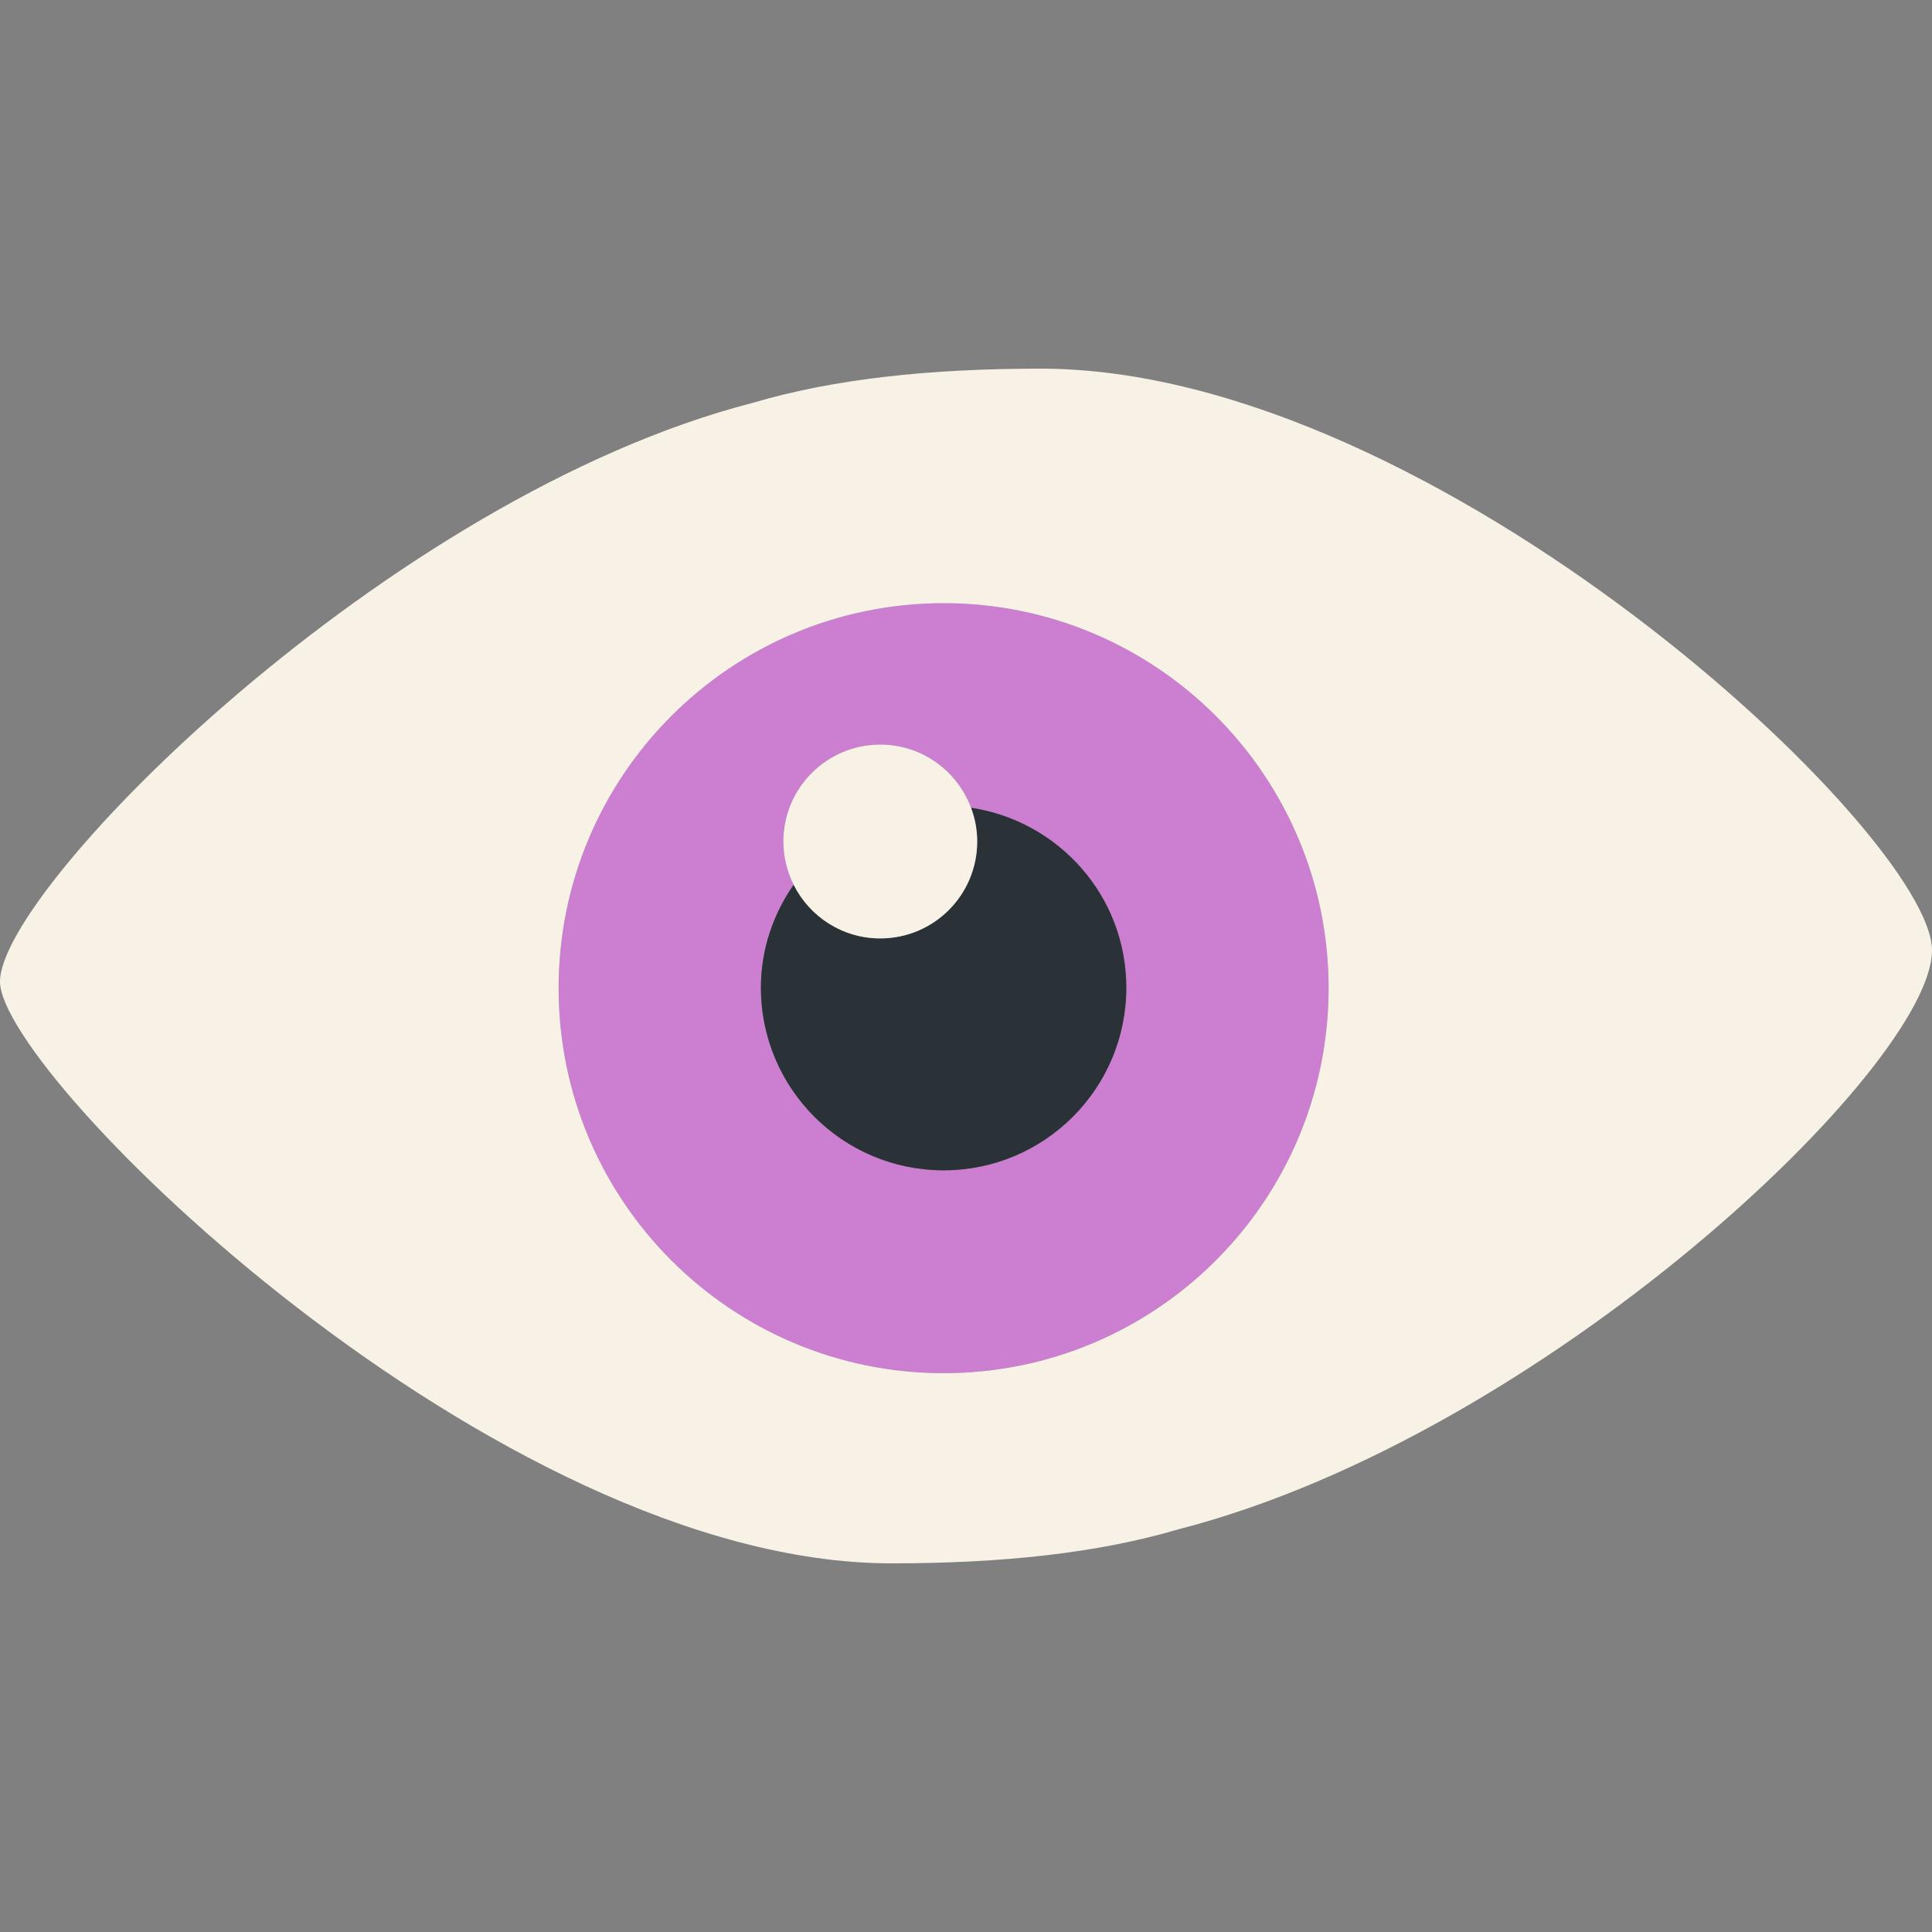 <?xml version="1.0"?>
<svg xmlns="http://www.w3.org/2000/svg" xmlns:xlink="http://www.w3.org/1999/xlink" version="1.1" id="Capa_1" x="0px" y="0px" viewBox="0 0 423.163 423.163" style="enable-background:new 0 0 423.163 423.163;" xml:space="preserve" width="512px" height="512px" class=""><rect x="0" y="0" width="423.163" height="423.163" fill="#808080" stroke="none"/><g><g>
	<g id="Guides_For_Artboard_11_">
	</g>
	<g id="Artwork_11_">
	</g>
	<g id="Layer_2_11_">
		<g>
			<path style="fill:#CC7FD1" d="M206.678,132.113c-46.574,0-84.327,37.754-84.327,84.326c0,46.574,37.753,84.328,84.327,84.328     s84.327-37.754,84.327-84.328C291.004,169.867,253.251,132.113,206.678,132.113z M206.678,256.335     c-22.102,0-40.018-17.916-40.018-40.004c0-8.419,2.707-16.129,7.169-22.547c-1.428-2.854-2.25-6.063-2.25-9.471     c0-11.724,9.503-21.228,21.227-21.228c9.12,0,16.873,5.762,19.877,13.835c19.231,2.907,34.012,19.355,34.012,39.41     C246.695,238.418,228.779,256.335,206.678,256.335z" data-original="#81B6B2" class="active-path" data-old_color="#81B6B2"/>
			<path style="fill:#F7F1E6;" d="M227.924,80.744c-24.28,0-45.219,2.232-62.966,7.467C84.954,108.781,0,194.448,0,214.994     s108.52,127.424,195.239,127.424c24.28,0,45.22-2.232,62.966-7.484c80.004-20.57,164.958-101.506,164.958-126.783     S314.644,80.744,227.924,80.744z M206.678,300.768c-46.574,0-84.327-37.754-84.327-84.328c0-46.572,37.753-84.326,84.327-84.326     s84.327,37.754,84.327,84.326C291.004,263.014,253.251,300.768,206.678,300.768z" data-original="#F7F1E6" class=""/>
			<path style="fill:#2B3237;" d="M212.683,176.92c0.858,2.305,1.35,4.789,1.35,7.393c0,11.723-9.503,21.227-21.227,21.227     c-8.315,0-15.494-4.793-18.977-11.756c-4.463,6.418-7.169,14.128-7.169,22.547c0,22.088,17.916,40.004,40.018,40.004     s40.018-17.916,40.018-40.004C246.695,196.275,231.914,179.827,212.683,176.92z" data-original="#2B3237" class=""/>
			<path style="fill:#F7F1E6;" d="M192.806,205.539c11.724,0,21.227-9.504,21.227-21.227c0-2.604-0.492-5.088-1.35-7.393     c-3.005-8.073-10.758-13.835-19.877-13.835c-11.724,0-21.227,9.504-21.227,21.228c0,3.408,0.823,6.617,2.25,9.471     C177.311,200.746,184.49,205.539,192.806,205.539z" data-original="#F7F1E6" class=""/>
		</g>
	</g>
</g></g> </svg>
